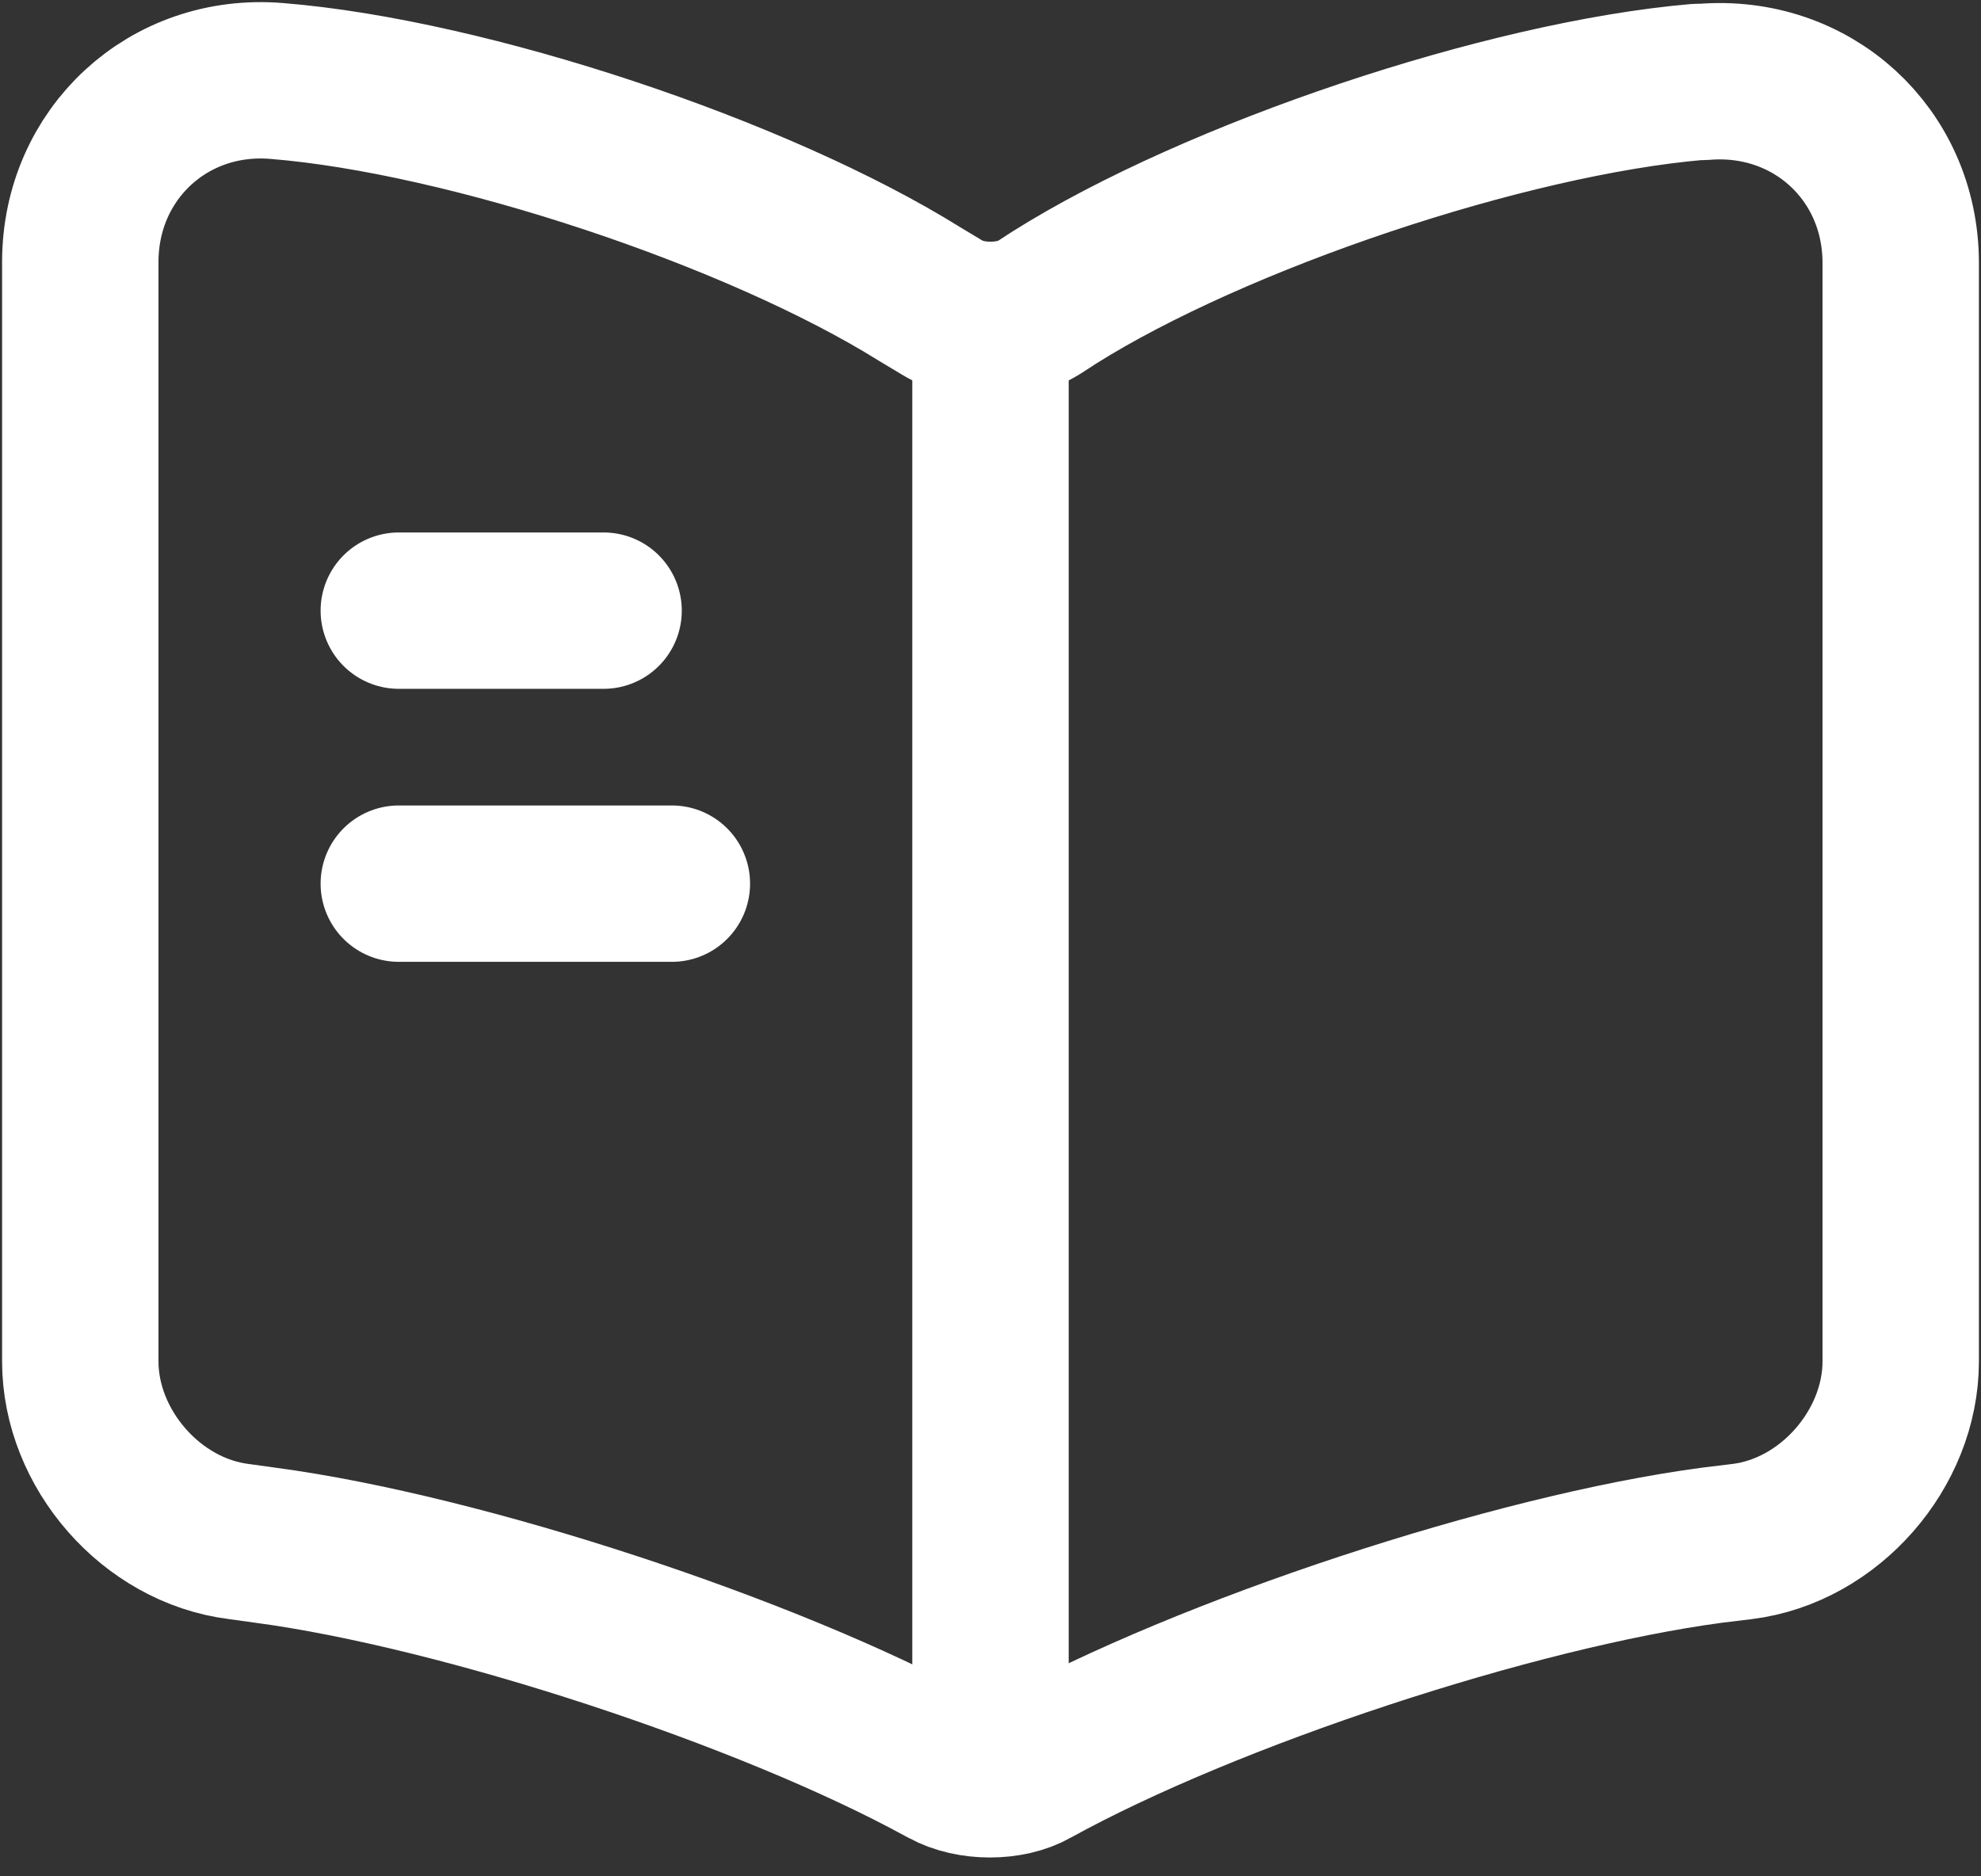 <svg width="19" height="18" viewBox="0 0 19 18" fill="none" xmlns="http://www.w3.org/2000/svg">
<rect x="0" y="0" width="19" height="18" fill="#333333" stroke="none"/>
<path d="M18.23 13.06V2.523C18.23 1.475 17.374 0.698 16.335 0.786H16.283C14.45 0.943 11.665 1.877 10.111 2.855L9.963 2.951C9.71 3.108 9.29 3.108 9.037 2.951L8.819 2.82C7.265 1.851 4.489 0.925 2.656 0.777C1.617 0.69 0.77 1.475 0.77 2.514V13.06C0.77 13.898 1.451 14.683 2.289 14.788L2.542 14.823C4.437 15.076 7.361 16.037 9.037 16.953L9.072 16.971C9.308 17.102 9.683 17.102 9.91 16.971C11.586 16.045 14.52 15.076 16.423 14.823L16.711 14.788C17.549 14.683 18.23 13.898 18.23 13.06Z" stroke="white" stroke-width="1.5" stroke-linecap="round" stroke-linejoin="round"/>
<path d="M9.5 3.239V16.333" stroke="white" stroke-width="1.5" stroke-linecap="round" stroke-linejoin="round"/>
<path d="M5.789 5.858H3.825" stroke="white" stroke-width="1.5" stroke-linecap="round" stroke-linejoin="round"/>
<path d="M6.444 8.477H3.825" stroke="white" stroke-width="1.5" stroke-linecap="round" stroke-linejoin="round"/>
</svg>
